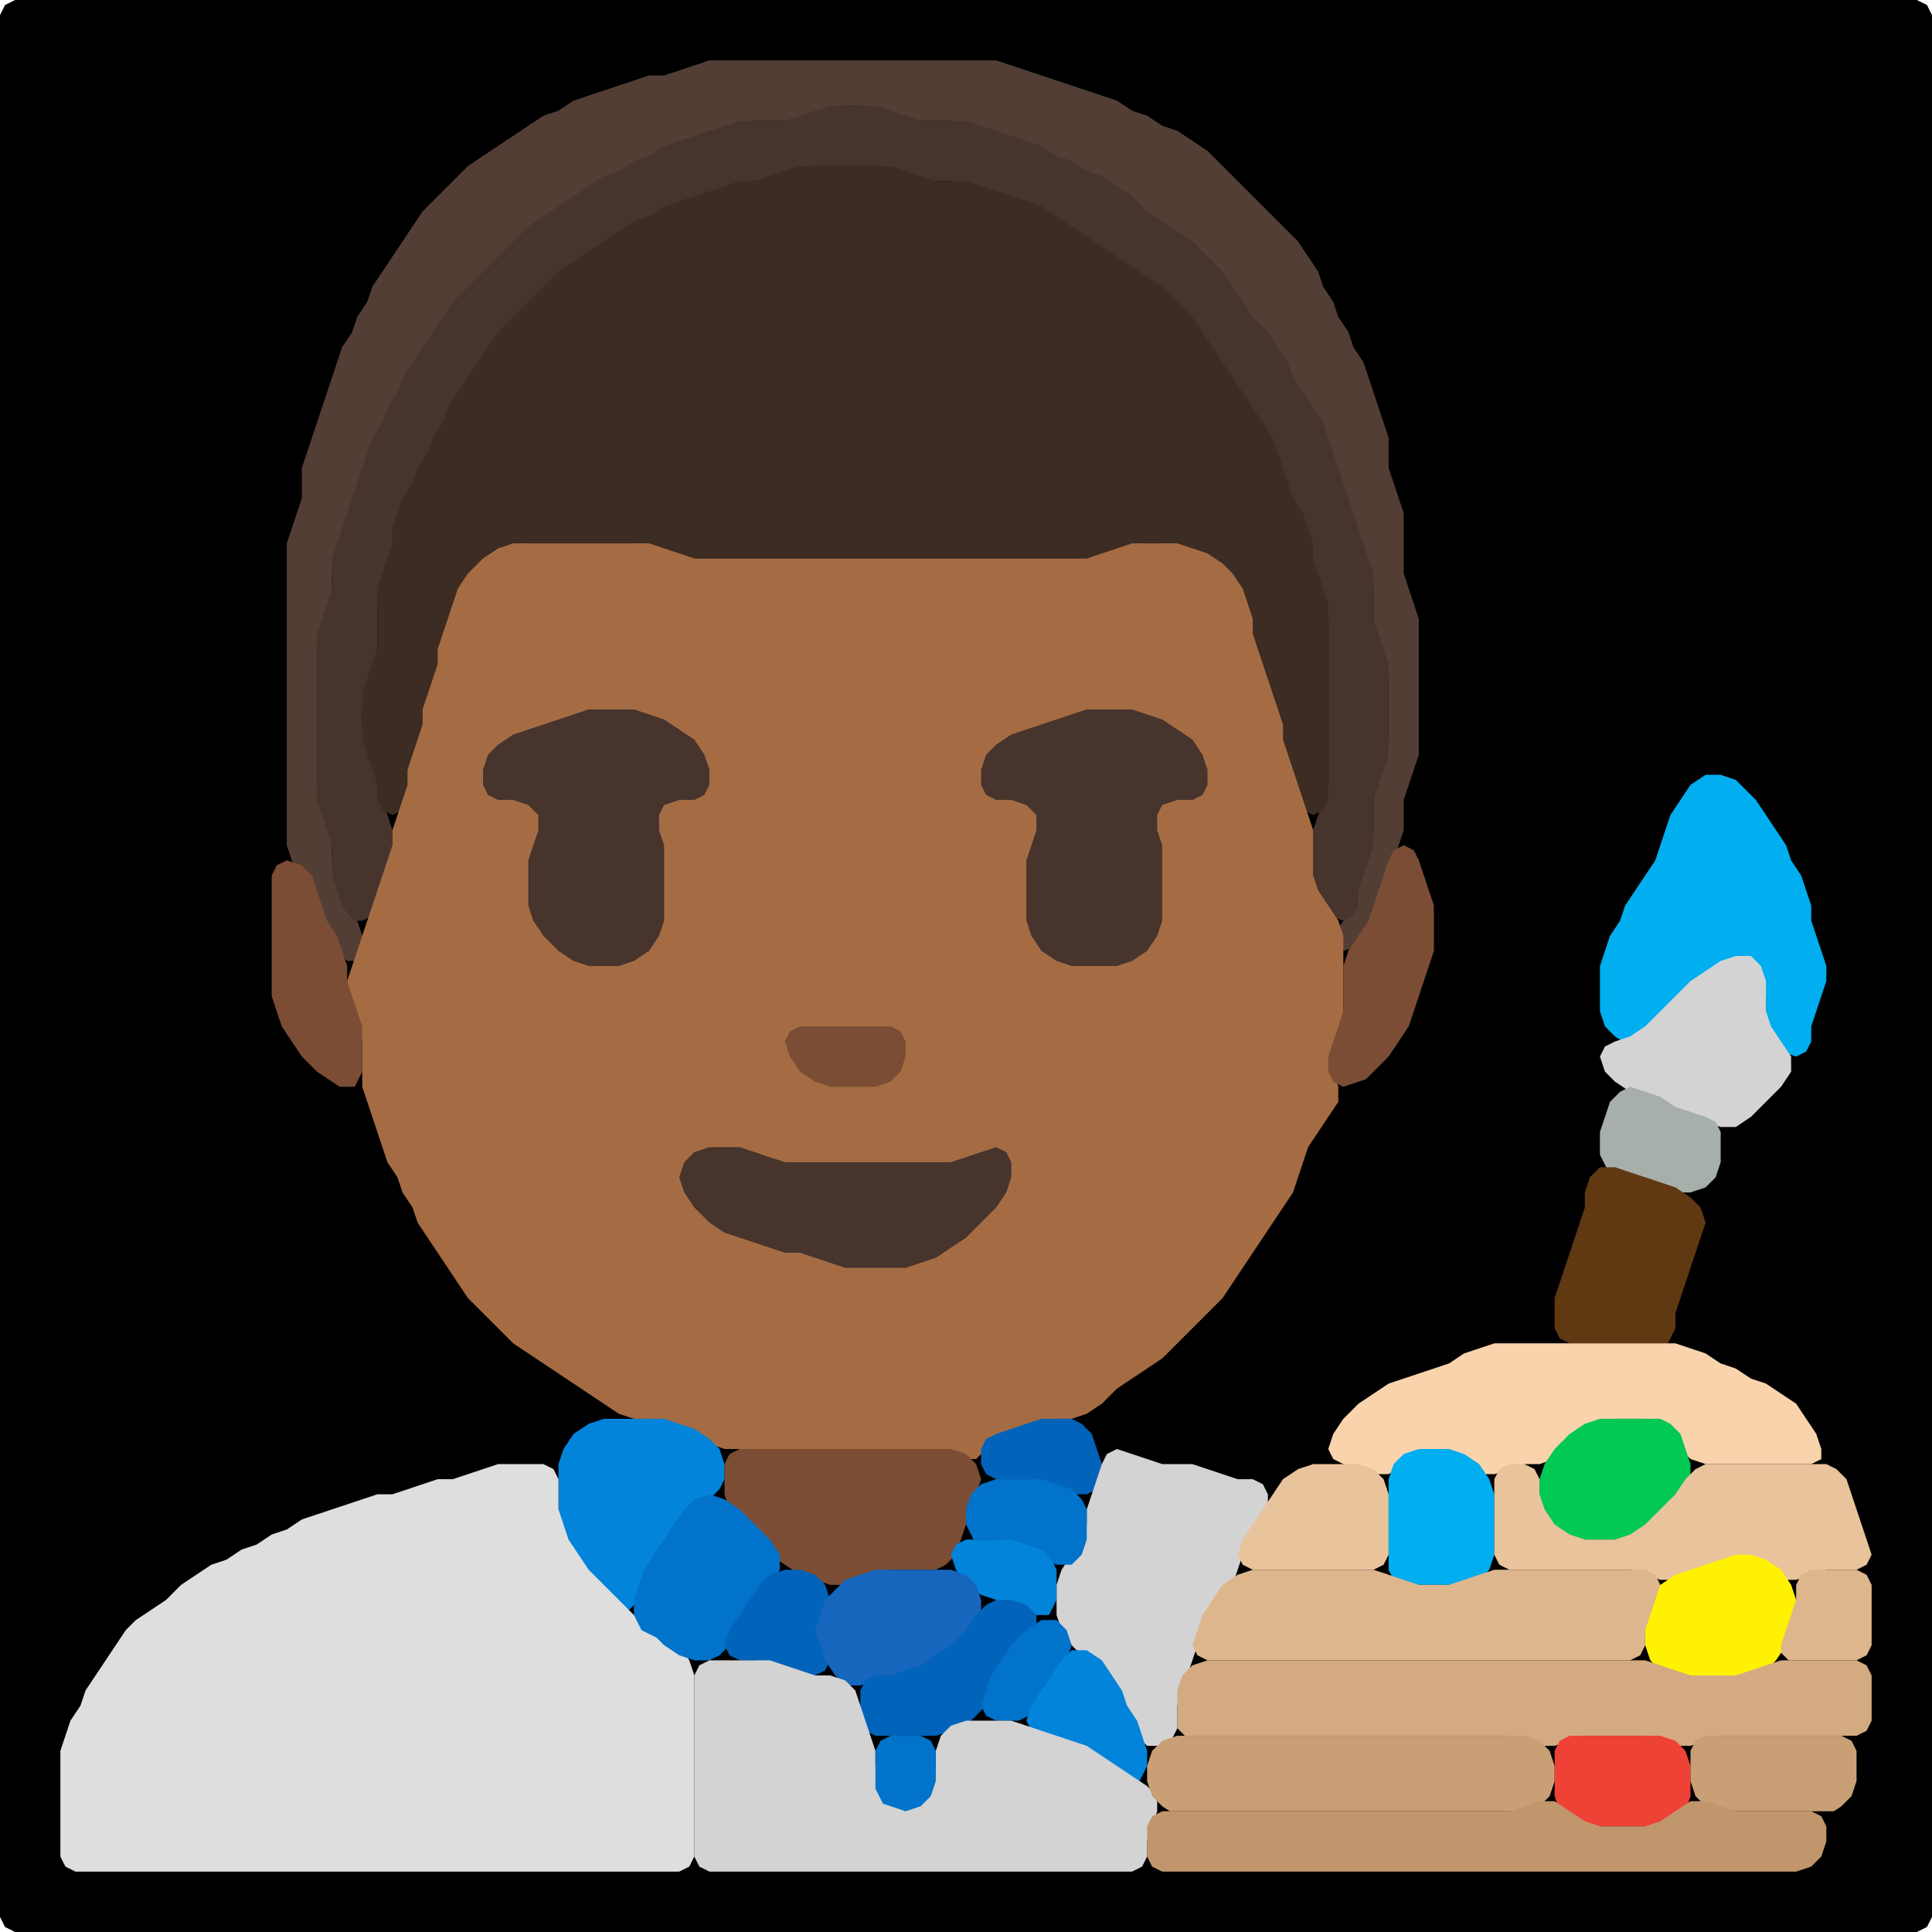 <?xml version="1.0" encoding="UTF-8" standalone="no"?>
<!DOCTYPE svg PUBLIC "-//W3C//DTD SVG 1.1//EN"
"http://www.w3.org/Graphics/SVG/1.1/DTD/svg11.dtd">
<svg width="128" height="128" xmlns="http://www.w3.org/2000/svg" version="1.1">
<path d="M 88.5 128.0 L 89.0 128.0 L 90.0 128.0 L 91.0 128.0 L 92.0 128.0 L 93.0 128.0 L 94.0 128.0 L 95.0 128.0 L 96.0 128.0 L 97.0 128.0 L 98.0 128.0 L 99.0 128.0 L 100.0 128.0 L 101.0 128.0 L 102.0 128.0 L 103.0 128.0 L 104.0 128.0 L 105.0 128.0 L 106.0 128.0 L 107.0 128.0 L 108.0 128.0 L 109.0 128.0 L 110.0 128.0 L 111.0 128.0 L 112.0 128.0 L 113.0 128.0 L 114.0 128.0 L 115.0 128.0 L 116.0 128.0 L 117.0 128.0 L 118.0 128.0 L 119.0 128.0 L 120.0 128.0 L 121.0 128.0 L 122.0 128.0 L 123.0 128.0 L 124.0 128.0 L 125.0 128.0 L 126.0 128.0 L 127.0 128.0 L 127.667 127.667 L 128.0 127.0 L 128.0 126.0 L 128.0 125.0 L 128.0 124.0 L 128.0 123.0 L 128.0 122.0 L 128.0 121.0 L 128.0 120.0 L 128.0 119.0 L 128.0 118.0 L 128.0 117.0 L 128.0 116.0 L 128.0 115.0 L 128.0 114.0 L 128.0 113.0 L 128.0 112.0 L 128.0 111.0 L 128.0 110.0 L 128.0 109.0 L 128.0 108.0 L 128.0 107.0 L 128.0 106.0 L 128.0 105.0 L 128.0 104.0 L 128.0 103.0 L 128.0 102.0 L 128.0 101.0 L 128.0 100.0 L 128.0 99.0 L 128.0 98.0 L 128.0 97.0 L 128.0 96.0 L 128.0 95.0 L 128.0 94.0 L 128.0 93.0 L 128.0 92.0 L 128.0 91.0 L 128.0 90.0 L 128.0 89.0 L 128.0 88.0 L 128.0 87.0 L 128.0 86.0 L 128.0 85.0 L 128.0 84.0 L 128.0 83.0 L 128.0 82.0 L 128.0 81.0 L 128.0 80.0 L 128.0 79.0 L 128.0 78.0 L 128.0 77.0 L 128.0 76.0 L 128.0 75.0 L 128.0 74.0 L 128.0 73.0 L 128.0 72.0 L 128.0 71.0 L 128.0 70.0 L 128.0 69.0 L 128.0 68.0 L 128.0 67.0 L 128.0 66.0 L 128.0 65.0 L 128.0 64.0 L 128.0 63.0 L 128.0 62.0 L 128.0 61.0 L 128.0 60.0 L 128.0 59.0 L 128.0 58.0 L 128.0 57.0 L 128.0 56.0 L 128.0 55.0 L 128.0 54.0 L 128.0 53.0 L 128.0 52.0 L 128.0 51.0 L 128.0 50.0 L 128.0 49.0 L 128.0 48.0 L 128.0 47.0 L 128.0 46.0 L 128.0 45.0 L 128.0 44.0 L 128.0 43.0 L 128.0 42.0 L 128.0 41.0 L 128.0 40.0 L 128.0 39.0 L 128.0 38.0 L 128.0 37.0 L 128.0 36.0 L 128.0 35.0 L 128.0 34.0 L 128.0 33.0 L 128.0 32.0 L 128.0 31.0 L 128.0 30.0 L 128.0 29.0 L 128.0 28.0 L 128.0 27.0 L 128.0 26.0 L 128.0 25.0 L 128.0 24.0 L 128.0 23.0 L 128.0 22.0 L 128.0 21.0 L 128.0 20.0 L 128.0 19.0 L 128.0 18.0 L 128.0 17.0 L 128.0 16.0 L 128.0 15.0 L 128.0 14.0 L 128.0 13.0 L 128.0 12.0 L 128.0 11.0 L 128.0 10.0 L 128.0 9.0 L 128.0 8.0 L 128.0 7.0 L 128.0 6.0 L 128.0 5.0 L 128.0 4.0 L 128.0 3.0 L 128.0 2.0 L 128.0 1.0 L 127.667 0.333 L 127.0 0.0 L 126.0 0.0 L 125.0 0.0 L 124.0 0.0 L 123.0 0.0 L 122.0 0.0 L 121.0 0.0 L 120.0 0.0 L 119.0 0.0 L 118.0 0.0 L 117.0 0.0 L 116.0 0.0 L 115.0 0.0 L 114.0 0.0 L 113.0 0.0 L 112.0 0.0 L 111.0 0.0 L 110.0 0.0 L 109.0 0.0 L 108.0 0.0 L 107.0 0.0 L 106.0 0.0 L 105.0 0.0 L 104.0 0.0 L 103.0 0.0 L 102.0 0.0 L 101.0 0.0 L 100.0 0.0 L 99.0 0.0 L 98.0 0.0 L 97.0 0.0 L 96.0 0.0 L 95.0 0.0 L 94.0 0.0 L 93.0 0.0 L 92.0 0.0 L 91.0 0.0 L 90.0 0.0 L 89.0 0.0 L 88.0 0.0 L 87.0 0.0 L 86.0 0.0 L 85.0 0.0 L 84.0 0.0 L 83.0 0.0 L 82.0 0.0 L 81.0 0.0 L 80.0 0.0 L 79.0 0.0 L 78.0 0.0 L 77.0 0.0 L 76.0 0.0 L 75.0 0.0 L 74.0 0.0 L 73.0 0.0 L 72.0 0.0 L 71.0 0.0 L 70.0 0.0 L 69.0 0.0 L 68.0 0.0 L 67.0 0.0 L 66.0 0.0 L 65.0 0.0 L 64.0 0.0 L 63.0 0.0 L 62.0 0.0 L 61.0 0.0 L 60.0 0.0 L 59.0 0.0 L 58.0 0.0 L 57.0 0.0 L 56.0 0.0 L 55.0 0.0 L 54.0 0.0 L 53.0 0.0 L 52.0 0.0 L 51.0 0.0 L 50.0 0.0 L 49.0 0.0 L 48.0 0.0 L 47.0 0.0 L 46.0 0.0 L 45.0 0.0 L 44.0 0.0 L 43.0 0.0 L 42.0 0.0 L 41.0 0.0 L 40.0 0.0 L 39.0 0.0 L 38.0 0.0 L 37.0 0.0 L 36.0 0.0 L 35.0 0.0 L 34.0 0.0 L 33.0 0.0 L 32.0 0.0 L 31.0 0.0 L 30.0 0.0 L 29.0 0.0 L 28.0 0.0 L 27.0 0.0 L 26.0 0.0 L 25.0 0.0 L 24.0 0.0 L 23.0 0.0 L 22.0 0.0 L 21.0 0.0 L 20.0 0.0 L 19.0 0.0 L 18.0 0.0 L 17.0 0.0 L 16.0 0.0 L 15.0 0.0 L 14.0 0.0 L 13.0 0.0 L 12.0 0.0 L 11.0 0.0 L 10.0 0.0 L 9.0 0.0 L 8.0 0.0 L 7.0 0.0 L 6.0 0.0 L 5.0 0.0 L 4.0 0.0 L 3.0 0.0 L 2.0 0.0 L 1.0 0.0 L 0.333 0.333 L 0.0 1.0 L 0.0 2.0 L 0.0 3.0 L 0.0 4.0 L 0.0 5.0 L 0.0 6.0 L 0.0 7.0 L 0.0 8.0 L 0.0 9.0 L 0.0 10.0 L 0.0 11.0 L 0.0 12.0 L 0.0 13.0 L 0.0 14.0 L 0.0 15.0 L 0.0 16.0 L 0.0 17.0 L 0.0 18.0 L 0.0 19.0 L 0.0 20.0 L 0.0 21.0 L 0.0 22.0 L 0.0 23.0 L 0.0 24.0 L 0.0 25.0 L 0.0 26.0 L 0.0 27.0 L 0.0 28.0 L 0.0 29.0 L 0.0 30.0 L 0.0 31.0 L 0.0 32.0 L 0.0 33.0 L 0.0 34.0 L 0.0 35.0 L 0.0 36.0 L 0.0 37.0 L 0.0 38.0 L 0.0 39.0 L 0.0 40.0 L 0.0 41.0 L 0.0 42.0 L 0.0 43.0 L 0.0 44.0 L 0.0 45.0 L 0.0 46.0 L 0.0 47.0 L 0.0 48.0 L 0.0 49.0 L 0.0 50.0 L 0.0 51.0 L 0.0 52.0 L 0.0 53.0 L 0.0 54.0 L 0.0 55.0 L 0.0 56.0 L 0.0 57.0 L 0.0 58.0 L 0.0 59.0 L 0.0 60.0 L 0.0 61.0 L 0.0 62.0 L 0.0 63.0 L 0.0 64.0 L 0.0 65.0 L 0.0 66.0 L 0.0 67.0 L 0.0 68.0 L 0.0 69.0 L 0.0 70.0 L 0.0 71.0 L 0.0 72.0 L 0.0 73.0 L 0.0 74.0 L 0.0 75.0 L 0.0 76.0 L 0.0 77.0 L 0.0 78.0 L 0.0 79.0 L 0.0 80.0 L 0.0 81.0 L 0.0 82.0 L 0.0 83.0 L 0.0 84.0 L 0.0 85.0 L 0.0 86.0 L 0.0 87.0 L 0.0 88.0 L 0.0 89.0 L 0.0 90.0 L 0.0 91.0 L 0.0 92.0 L 0.0 93.0 L 0.0 94.0 L 0.0 95.0 L 0.0 96.0 L 0.0 97.0 L 0.0 98.0 L 0.0 99.0 L 0.0 100.0 L 0.0 101.0 L 0.0 102.0 L 0.0 103.0 L 0.0 104.0 L 0.0 105.0 L 0.0 106.0 L 0.0 107.0 L 0.0 108.0 L 0.0 109.0 L 0.0 110.0 L 0.0 111.0 L 0.0 112.0 L 0.0 113.0 L 0.0 114.0 L 0.0 115.0 L 0.0 116.0 L 0.0 117.0 L 0.0 118.0 L 0.0 119.0 L 0.0 120.0 L 0.0 121.0 L 0.0 122.0 L 0.0 123.0 L 0.0 124.0 L 0.0 125.0 L 0.0 126.0 L 0.0 127.0 L 0.333 127.667 L 1.0 128.0 L 2.0 128.0 L 3.0 128.0 L 4.0 128.0 L 5.0 128.0 L 6.0 128.0 L 7.0 128.0 L 8.0 128.0 L 9.0 128.0 L 10.0 128.0 L 11.0 128.0 L 12.0 128.0 L 13.0 128.0 L 14.0 128.0 L 15.0 128.0 L 16.0 128.0 L 17.0 128.0 L 18.0 128.0 L 19.0 128.0 L 20.0 128.0 L 21.0 128.0 L 22.0 128.0 L 23.0 128.0 L 24.0 128.0 L 25.0 128.0 L 26.0 128.0 L 27.0 128.0 L 28.0 128.0 L 29.0 128.0 L 30.0 128.0 L 31.0 128.0 L 32.0 128.0 L 33.0 128.0 L 34.0 128.0 L 35.0 128.0 L 36.0 128.0 L 37.0 128.0 L 38.0 128.0 L 39.0 128.0 L 40.0 128.0 L 41.0 128.0 L 42.0 128.0 L 43.0 128.0 L 44.0 128.0 L 45.0 128.0 L 46.0 128.0 L 47.0 128.0 L 48.0 128.0 L 49.0 128.0 L 50.0 128.0 L 51.0 128.0 L 52.0 128.0 L 53.0 128.0 L 54.0 128.0 L 55.0 128.0 L 56.0 128.0 L 57.0 128.0 L 58.0 128.0 L 59.0 128.0 L 60.0 128.0 L 61.0 128.0 L 62.0 128.0 L 63.0 128.0 L 64.0 128.0 L 65.0 128.0 L 66.0 128.0 L 67.0 128.0 L 68.0 128.0 L 69.0 128.0 L 70.0 128.0 L 71.0 128.0 L 72.0 128.0 L 73.0 128.0 L 74.0 128.0 L 75.0 128.0 L 76.0 128.0 L 77.0 128.0 L 78.0 128.0 L 79.0 128.0 L 80.0 128.0 L 81.0 128.0 L 82.0 128.0 L 83.0 128.0 L 84.0 128.0 L 85.0 128.0 L 86.0 128.0 L 87.0 128.0 L 87.5 128.0 Z" stroke="none" fill="rgb(0,0,0)" />
<path d="M 88.5 63.0 L 89.0 63.0 L 90.0 62.667 L 90.667 62.0 L 91.0 61.0 L 91.333 60.0 L 91.667 59.0 L 92.0 58.0 L 92.333 57.0 L 92.667 56.0 L 93.0 55.0 L 93.0 54.0 L 93.0 53.0 L 93.333 52.0 L 93.667 51.0 L 94.0 50.0 L 94.0 49.0 L 94.0 48.0 L 94.0 47.0 L 94.0 46.0 L 94.0 45.0 L 94.0 44.0 L 94.0 43.0 L 94.0 42.0 L 94.0 41.0 L 93.667 40.0 L 93.333 39.0 L 93.0 38.0 L 93.0 37.0 L 93.0 36.0 L 93.0 35.0 L 93.0 34.0 L 92.667 33.0 L 92.333 32.0 L 92.0 31.0 L 92.0 30.0 L 92.0 29.0 L 91.667 28.0 L 91.333 27.0 L 91.0 26.0 L 90.667 25.0 L 90.333 24.0 L 89.667 23.0 L 89.333 22.0 L 88.667 21.0 L 88.333 20.0 L 87.667 19.0 L 87.333 18.0 L 86.667 17.0 L 86.0 16.0 L 85.0 15.0 L 84.0 14.0 L 83.0 13.0 L 82.0 12.0 L 81.0 11.0 L 80.0 10.0 L 79.0 9.333 L 78.0 8.667 L 77.0 8.333 L 76.0 7.667 L 75.0 7.333 L 74.0 6.667 L 73.0 6.333 L 72.0 6.0 L 71.0 5.667 L 70.0 5.333 L 69.0 5.0 L 68.0 4.667 L 67.0 4.333 L 66.0 4.0 L 65.0 4.0 L 64.0 4.0 L 63.0 4.0 L 62.0 4.0 L 61.0 4.0 L 60.0 4.0 L 59.0 4.0 L 58.0 4.0 L 57.0 4.0 L 56.0 4.0 L 55.0 4.0 L 54.0 4.0 L 53.0 4.0 L 52.0 4.0 L 51.0 4.0 L 50.0 4.0 L 49.0 4.0 L 48.0 4.0 L 47.0 4.0 L 46.0 4.333 L 45.0 4.667 L 44.0 5.0 L 43.0 5.0 L 42.0 5.333 L 41.0 5.667 L 40.0 6.0 L 39.0 6.333 L 38.0 6.667 L 37.0 7.333 L 36.0 7.667 L 35.0 8.333 L 34.0 9.0 L 33.0 9.667 L 32.0 10.333 L 31.0 11.0 L 30.0 12.0 L 29.0 13.0 L 28.0 14.0 L 27.333 15.0 L 26.667 16.0 L 26.0 17.0 L 25.333 18.0 L 24.667 19.0 L 24.333 20.0 L 23.667 21.0 L 23.333 22.0 L 22.667 23.0 L 22.333 24.0 L 22.0 25.0 L 21.667 26.0 L 21.333 27.0 L 21.0 28.0 L 20.667 29.0 L 20.333 30.0 L 20.0 31.0 L 20.0 32.0 L 20.0 33.0 L 19.667 34.0 L 19.333 35.0 L 19.0 36.0 L 19.0 37.0 L 19.0 38.0 L 19.0 39.0 L 19.0 40.0 L 19.0 41.0 L 19.0 42.0 L 19.0 43.0 L 19.0 44.0 L 19.0 45.0 L 19.0 46.0 L 19.0 47.0 L 19.0 48.0 L 19.0 49.0 L 19.0 50.0 L 19.0 51.0 L 19.0 52.0 L 19.0 53.0 L 19.0 54.0 L 19.0 55.0 L 19.0 56.0 L 19.333 57.0 L 20.0 58.0 L 20.667 59.0 L 21.0 60.0 L 21.333 61.0 L 21.667 62.0 L 22.333 63.0 L 23.0 63.667 L 23.667 63.667 L 24.0 63.0 L 24.0 62.0 L 23.667 61.0 L 23.333 60.0 L 22.667 59.0 L 22.333 58.0 L 22.0 57.0 L 22.0 56.0 L 22.0 55.0 L 21.667 54.0 L 21.333 53.0 L 21.0 52.0 L 21.0 51.0 L 21.0 50.0 L 21.0 49.0 L 21.0 48.0 L 21.0 47.0 L 21.0 46.0 L 21.0 45.0 L 21.0 44.0 L 21.0 43.0 L 21.333 42.0 L 21.667 41.0 L 22.0 40.0 L 22.0 39.0 L 22.0 38.0 L 22.333 37.0 L 22.667 36.0 L 23.0 35.0 L 23.333 34.0 L 23.667 33.0 L 24.0 32.0 L 24.333 31.0 L 24.667 30.0 L 25.333 29.0 L 25.667 28.0 L 26.333 27.0 L 26.667 26.0 L 27.333 25.0 L 28.0 24.0 L 28.667 23.0 L 29.333 22.0 L 30.0 21.0 L 31.0 20.0 L 32.0 19.0 L 33.0 18.0 L 34.0 17.0 L 35.0 16.0 L 36.0 15.0 L 37.0 14.333 L 38.0 13.667 L 39.0 13.0 L 40.0 12.333 L 41.0 11.667 L 42.0 11.333 L 43.0 10.667 L 44.0 10.333 L 45.0 9.667 L 46.0 9.333 L 47.0 9.0 L 48.0 8.667 L 49.0 8.333 L 50.0 8.0 L 51.0 8.0 L 52.0 8.0 L 53.0 8.0 L 54.0 7.667 L 55.0 7.333 L 56.0 7.0 L 57.0 7.0 L 58.0 7.333 L 59.0 7.667 L 60.0 8.0 L 61.0 8.0 L 62.0 8.0 L 63.0 8.0 L 64.0 8.333 L 65.0 8.667 L 66.0 9.0 L 67.0 9.333 L 68.0 9.667 L 69.0 10.333 L 70.0 10.667 L 71.0 11.333 L 72.0 11.667 L 73.0 12.333 L 74.0 13.0 L 75.0 14.0 L 76.0 14.667 L 77.0 15.333 L 78.0 16.0 L 79.0 17.0 L 80.0 18.0 L 81.0 19.0 L 81.667 20.0 L 82.333 21.0 L 83.0 22.0 L 84.0 23.0 L 84.667 24.0 L 85.333 25.0 L 85.667 26.0 L 86.333 27.0 L 87.0 28.0 L 87.667 29.0 L 88.0 30.0 L 88.333 31.0 L 88.667 32.0 L 89.0 33.0 L 89.333 34.0 L 89.667 35.0 L 90.0 36.0 L 90.333 37.0 L 90.667 38.0 L 91.0 39.0 L 91.0 40.0 L 91.0 41.0 L 91.0 42.0 L 91.333 43.0 L 91.667 44.0 L 92.0 45.0 L 92.0 46.0 L 92.0 47.0 L 92.0 48.0 L 92.0 49.0 L 91.667 50.0 L 91.333 51.0 L 91.0 52.0 L 91.0 53.0 L 91.0 54.0 L 91.0 55.0 L 90.667 56.0 L 90.333 57.0 L 90.0 58.0 L 90.0 59.0 L 89.667 60.0 L 89.0 61.0 L 88.333 62.0 L 88.0 62.5 Z" stroke="none" fill="rgb(83,62,53)" />
<path d="M 23.5 61.0 L 24.0 61.0 L 24.667 60.667 L 25.0 60.0 L 25.333 59.0 L 25.667 58.0 L 26.0 57.0 L 26.0 56.0 L 26.0 55.0 L 25.667 54.0 L 25.333 53.0 L 25.0 52.0 L 25.0 51.0 L 24.667 50.0 L 24.333 49.0 L 24.0 48.0 L 24.0 47.0 L 24.333 46.0 L 24.667 45.0 L 25.0 44.0 L 25.0 43.0 L 25.0 42.0 L 25.0 41.0 L 25.0 40.0 L 25.333 39.0 L 25.667 38.0 L 26.0 37.0 L 26.0 36.0 L 26.333 35.0 L 26.667 34.0 L 27.333 33.0 L 27.667 32.0 L 28.333 31.0 L 28.667 30.0 L 29.333 29.0 L 29.667 28.0 L 30.333 27.0 L 31.0 26.0 L 31.667 25.0 L 32.333 24.0 L 33.0 23.0 L 34.0 22.0 L 35.0 21.0 L 36.0 20.0 L 37.0 19.0 L 38.0 18.0 L 39.0 17.333 L 40.0 16.667 L 41.0 16.0 L 42.0 15.333 L 43.0 14.667 L 44.0 14.333 L 45.0 13.667 L 46.0 13.333 L 47.0 13.0 L 48.0 12.667 L 49.0 12.333 L 50.0 12.0 L 51.0 12.0 L 52.0 11.667 L 53.0 11.333 L 54.0 11.0 L 55.0 11.0 L 56.0 11.0 L 57.0 11.0 L 58.0 11.0 L 59.0 11.333 L 60.0 11.667 L 61.0 12.0 L 62.0 12.0 L 63.0 12.0 L 64.0 12.333 L 65.0 12.667 L 66.0 13.0 L 67.0 13.333 L 68.0 13.667 L 69.0 14.333 L 70.0 15.0 L 71.0 15.667 L 72.0 16.333 L 73.0 17.0 L 74.0 17.667 L 75.0 18.333 L 76.0 19.0 L 77.0 20.0 L 78.0 21.0 L 79.0 22.0 L 79.667 23.0 L 80.333 24.0 L 81.0 25.0 L 81.667 26.0 L 82.333 27.0 L 83.0 28.0 L 83.667 29.0 L 84.333 30.0 L 84.667 31.0 L 85.0 32.0 L 85.333 33.0 L 85.667 34.0 L 86.333 35.0 L 86.667 36.0 L 87.0 37.0 L 87.0 38.0 L 87.333 39.0 L 87.667 40.0 L 88.0 41.0 L 88.0 42.0 L 88.0 43.0 L 88.0 44.0 L 88.0 45.0 L 88.0 46.0 L 88.0 47.0 L 88.0 48.0 L 88.0 49.0 L 88.0 50.0 L 88.0 51.0 L 88.0 52.0 L 87.667 53.0 L 87.333 54.0 L 87.0 55.0 L 87.0 56.0 L 87.0 57.0 L 87.0 58.0 L 87.0 59.0 L 87.333 60.0 L 88.0 60.667 L 89.0 61.0 L 89.667 60.667 L 90.0 60.0 L 90.0 59.0 L 90.333 58.0 L 90.667 57.0 L 91.0 56.0 L 91.0 55.0 L 91.0 54.0 L 91.0 53.0 L 91.333 52.0 L 91.667 51.0 L 92.0 50.0 L 92.0 49.0 L 92.0 48.0 L 92.0 47.0 L 92.0 46.0 L 92.0 45.0 L 92.0 44.0 L 91.667 43.0 L 91.333 42.0 L 91.0 41.0 L 91.0 40.0 L 91.0 39.0 L 91.0 38.0 L 90.667 37.0 L 90.333 36.0 L 90.0 35.0 L 89.667 34.0 L 89.333 33.0 L 89.0 32.0 L 88.667 31.0 L 88.333 30.0 L 88.0 29.0 L 87.667 28.0 L 87.0 27.0 L 86.333 26.0 L 85.667 25.0 L 85.333 24.0 L 84.667 23.0 L 84.0 22.0 L 83.0 21.0 L 82.333 20.0 L 81.667 19.0 L 81.0 18.0 L 80.0 17.0 L 79.0 16.0 L 78.0 15.333 L 77.0 14.667 L 76.0 14.0 L 75.0 13.0 L 74.0 12.333 L 73.0 11.667 L 72.0 11.333 L 71.0 10.667 L 70.0 10.333 L 69.0 9.667 L 68.0 9.333 L 67.0 9.0 L 66.0 8.667 L 65.0 8.333 L 64.0 8.0 L 63.0 8.0 L 62.0 8.0 L 61.0 8.0 L 60.0 7.667 L 59.0 7.333 L 58.0 7.0 L 57.0 7.0 L 56.0 7.0 L 55.0 7.0 L 54.0 7.333 L 53.0 7.667 L 52.0 8.0 L 51.0 8.0 L 50.0 8.0 L 49.0 8.0 L 48.0 8.333 L 47.0 8.667 L 46.0 9.0 L 45.0 9.333 L 44.0 9.667 L 43.0 10.333 L 42.0 10.667 L 41.0 11.333 L 40.0 11.667 L 39.0 12.333 L 38.0 13.0 L 37.0 13.667 L 36.0 14.333 L 35.0 15.0 L 34.0 16.0 L 33.0 17.0 L 32.0 18.0 L 31.0 19.0 L 30.0 20.0 L 29.333 21.0 L 28.667 22.0 L 28.0 23.0 L 27.333 24.0 L 26.667 25.0 L 26.333 26.0 L 25.667 27.0 L 25.333 28.0 L 24.667 29.0 L 24.333 30.0 L 24.0 31.0 L 23.667 32.0 L 23.333 33.0 L 23.0 34.0 L 22.667 35.0 L 22.333 36.0 L 22.0 37.0 L 22.0 38.0 L 22.0 39.0 L 21.667 40.0 L 21.333 41.0 L 21.0 42.0 L 21.0 43.0 L 21.0 44.0 L 21.0 45.0 L 21.0 46.0 L 21.0 47.0 L 21.0 48.0 L 21.0 49.0 L 21.0 50.0 L 21.0 51.0 L 21.0 52.0 L 21.0 53.0 L 21.333 54.0 L 21.667 55.0 L 22.0 56.0 L 22.0 57.0 L 22.0 58.0 L 22.333 59.0 L 22.667 60.0 L 23.0 60.5 Z" stroke="none" fill="rgb(70,52,45)" />
<path d="M 58.5 37.0 L 59.0 37.0 L 60.0 37.0 L 61.0 37.0 L 62.0 37.0 L 63.0 37.0 L 64.0 37.0 L 65.0 37.0 L 66.0 37.0 L 67.0 37.0 L 68.0 37.0 L 69.0 37.0 L 70.0 37.0 L 71.0 37.0 L 72.0 37.0 L 73.0 37.0 L 74.0 36.667 L 75.0 36.333 L 76.0 36.0 L 77.0 36.0 L 78.0 36.333 L 79.0 36.667 L 80.0 37.333 L 81.0 38.0 L 81.667 39.0 L 82.333 40.0 L 82.667 41.0 L 83.0 42.0 L 83.0 43.0 L 83.333 44.0 L 83.667 45.0 L 84.0 46.0 L 84.333 47.0 L 84.667 48.0 L 85.0 49.0 L 85.0 50.0 L 85.333 51.0 L 85.667 52.0 L 86.0 53.0 L 86.333 53.667 L 87.0 54.0 L 87.667 53.667 L 88.0 53.0 L 88.0 52.0 L 88.0 51.0 L 88.0 50.0 L 88.0 49.0 L 88.0 48.0 L 88.0 47.0 L 88.0 46.0 L 88.0 45.0 L 88.0 44.0 L 88.0 43.0 L 88.0 42.0 L 88.0 41.0 L 88.0 40.0 L 87.667 39.0 L 87.333 38.0 L 87.0 37.0 L 87.0 36.0 L 86.667 35.0 L 86.333 34.0 L 85.667 33.0 L 85.333 32.0 L 85.0 31.0 L 84.667 30.0 L 84.333 29.0 L 83.667 28.0 L 83.0 27.0 L 82.333 26.0 L 81.667 25.0 L 81.0 24.0 L 80.333 23.0 L 79.667 22.0 L 79.0 21.0 L 78.0 20.0 L 77.0 19.0 L 76.0 18.333 L 75.0 17.667 L 74.0 17.0 L 73.0 16.333 L 72.0 15.667 L 71.0 15.0 L 70.0 14.333 L 69.0 13.667 L 68.0 13.333 L 67.0 13.0 L 66.0 12.667 L 65.0 12.333 L 64.0 12.0 L 63.0 12.0 L 62.0 12.0 L 61.0 11.667 L 60.0 11.333 L 59.0 11.0 L 58.0 11.0 L 57.0 11.0 L 56.0 11.0 L 55.0 11.0 L 54.0 11.0 L 53.0 11.0 L 52.0 11.333 L 51.0 11.667 L 50.0 12.0 L 49.0 12.0 L 48.0 12.333 L 47.0 12.667 L 46.0 13.0 L 45.0 13.333 L 44.0 13.667 L 43.0 14.333 L 42.0 14.667 L 41.0 15.333 L 40.0 16.0 L 39.0 16.667 L 38.0 17.333 L 37.0 18.0 L 36.0 19.0 L 35.0 20.0 L 34.0 21.0 L 33.0 22.0 L 32.333 23.0 L 31.667 24.0 L 31.0 25.0 L 30.333 26.0 L 29.667 27.0 L 29.333 28.0 L 28.667 29.0 L 28.333 30.0 L 27.667 31.0 L 27.333 32.0 L 26.667 33.0 L 26.333 34.0 L 26.0 35.0 L 26.0 36.0 L 25.667 37.0 L 25.333 38.0 L 25.0 39.0 L 25.0 40.0 L 25.0 41.0 L 25.0 42.0 L 25.0 43.0 L 24.667 44.0 L 24.333 45.0 L 24.0 46.0 L 24.0 47.0 L 24.0 48.0 L 24.0 49.0 L 24.333 50.0 L 24.667 51.0 L 25.0 52.0 L 25.0 53.0 L 25.333 53.667 L 26.0 54.0 L 26.667 53.667 L 27.0 53.0 L 27.0 52.0 L 27.333 51.0 L 27.667 50.0 L 28.0 49.0 L 28.0 48.0 L 28.333 47.0 L 28.667 46.0 L 29.0 45.0 L 29.0 44.0 L 29.333 43.0 L 29.667 42.0 L 30.0 41.0 L 30.333 40.0 L 31.0 39.0 L 32.0 38.0 L 33.0 37.0 L 34.0 36.333 L 35.0 36.0 L 36.0 36.0 L 37.0 36.0 L 38.0 36.0 L 39.0 36.0 L 40.0 36.0 L 41.0 36.0 L 42.0 36.0 L 43.0 36.333 L 44.0 36.667 L 45.0 37.0 L 46.0 37.0 L 47.0 37.0 L 48.0 37.0 L 49.0 37.0 L 50.0 37.0 L 51.0 37.0 L 52.0 37.0 L 53.0 37.0 L 54.0 37.0 L 55.0 37.0 L 56.0 37.0 L 57.0 37.0 L 57.5 37.0 Z" stroke="none" fill="rgb(60,44,35)" />
<path d="M 59.5 96.0 L 60.0 96.0 L 61.0 96.0 L 62.0 96.0 L 63.0 96.333 L 64.0 96.667 L 64.667 96.667 L 65.333 96.0 L 66.0 95.333 L 67.0 95.0 L 68.0 94.667 L 69.0 94.333 L 70.0 94.0 L 71.0 94.0 L 72.0 93.667 L 73.0 93.0 L 74.0 92.0 L 75.0 91.333 L 76.0 90.667 L 77.0 90.0 L 78.0 89.0 L 79.0 88.0 L 80.0 87.0 L 81.0 86.0 L 81.667 85.0 L 82.333 84.0 L 83.0 83.0 L 83.667 82.0 L 84.333 81.0 L 85.0 80.0 L 85.667 79.0 L 86.0 78.0 L 86.333 77.0 L 86.667 76.0 L 87.333 75.0 L 88.0 74.0 L 88.667 73.0 L 88.667 72.0 L 88.333 71.0 L 88.333 70.0 L 88.667 69.0 L 89.0 68.0 L 89.0 67.0 L 89.0 66.0 L 89.0 65.0 L 89.0 64.0 L 89.0 63.0 L 89.0 62.0 L 88.667 61.0 L 88.0 60.0 L 87.333 59.0 L 87.0 58.0 L 87.0 57.0 L 87.0 56.0 L 87.0 55.0 L 86.667 54.0 L 86.333 53.0 L 86.0 52.0 L 85.667 51.0 L 85.333 50.0 L 85.0 49.0 L 85.0 48.0 L 84.667 47.0 L 84.333 46.0 L 84.0 45.0 L 83.667 44.0 L 83.333 43.0 L 83.0 42.0 L 83.0 41.0 L 82.667 40.0 L 82.333 39.0 L 81.667 38.0 L 81.0 37.333 L 80.0 36.667 L 79.0 36.333 L 78.0 36.0 L 77.0 36.0 L 76.0 36.0 L 75.0 36.0 L 74.0 36.333 L 73.0 36.667 L 72.0 37.0 L 71.0 37.0 L 70.0 37.0 L 69.0 37.0 L 68.0 37.0 L 67.0 37.0 L 66.0 37.0 L 65.0 37.0 L 64.0 37.0 L 63.0 37.0 L 62.0 37.0 L 61.0 37.0 L 60.0 37.0 L 59.0 37.0 L 58.0 37.0 L 57.0 37.0 L 56.0 37.0 L 55.0 37.0 L 54.0 37.0 L 53.0 37.0 L 52.0 37.0 L 51.0 37.0 L 50.0 37.0 L 49.0 37.0 L 48.0 37.0 L 47.0 37.0 L 46.0 37.0 L 45.0 36.667 L 44.0 36.333 L 43.0 36.0 L 42.0 36.0 L 41.0 36.0 L 40.0 36.0 L 39.0 36.0 L 38.0 36.0 L 37.0 36.0 L 36.0 36.0 L 35.0 36.0 L 34.0 36.0 L 33.0 36.333 L 32.0 37.0 L 31.0 38.0 L 30.333 39.0 L 30.0 40.0 L 29.667 41.0 L 29.333 42.0 L 29.0 43.0 L 29.0 44.0 L 28.667 45.0 L 28.333 46.0 L 28.0 47.0 L 28.0 48.0 L 27.667 49.0 L 27.333 50.0 L 27.0 51.0 L 27.0 52.0 L 26.667 53.0 L 26.333 54.0 L 26.0 55.0 L 26.0 56.0 L 25.667 57.0 L 25.333 58.0 L 25.0 59.0 L 24.667 60.0 L 24.333 61.0 L 24.0 62.0 L 23.667 63.0 L 23.333 64.0 L 23.0 65.0 L 23.0 66.0 L 23.333 67.0 L 23.667 68.0 L 24.0 69.0 L 24.0 70.0 L 24.0 71.0 L 24.0 72.0 L 24.333 73.0 L 24.667 74.0 L 25.0 75.0 L 25.333 76.0 L 25.667 77.0 L 26.333 78.0 L 26.667 79.0 L 27.333 80.0 L 27.667 81.0 L 28.333 82.0 L 29.0 83.0 L 29.667 84.0 L 30.333 85.0 L 31.0 86.0 L 32.0 87.0 L 33.0 88.0 L 34.0 89.0 L 35.0 89.667 L 36.0 90.333 L 37.0 91.0 L 38.0 91.667 L 39.0 92.333 L 40.0 93.0 L 41.0 93.667 L 42.0 94.0 L 43.0 94.0 L 44.0 94.333 L 45.0 94.667 L 46.0 95.333 L 47.0 95.667 L 48.0 96.0 L 49.0 96.0 L 50.0 96.0 L 51.0 96.0 L 52.0 96.0 L 53.0 96.0 L 54.0 96.0 L 55.0 96.0 L 56.0 96.0 L 57.0 96.0 L 58.0 96.0 L 58.5 96.0 Z" stroke="none" fill="rgb(165,108,67)" />
<path d="M 40.5 64.0 L 41.0 64.0 L 42.0 63.667 L 43.0 63.0 L 43.667 62.0 L 44.0 61.0 L 44.0 60.0 L 44.0 59.0 L 44.0 58.0 L 44.0 57.0 L 44.0 56.0 L 43.667 55.0 L 43.667 54.0 L 44.0 53.333 L 45.0 53.0 L 46.0 53.0 L 46.667 52.667 L 47.0 52.0 L 47.0 51.0 L 46.667 50.0 L 46.0 49.0 L 45.0 48.333 L 44.0 47.667 L 43.0 47.333 L 42.0 47.0 L 41.0 47.0 L 40.0 47.0 L 39.0 47.0 L 38.0 47.333 L 37.0 47.667 L 36.0 48.0 L 35.0 48.333 L 34.0 48.667 L 33.0 49.333 L 32.333 50.0 L 32.0 51.0 L 32.0 52.0 L 32.333 52.667 L 33.0 53.0 L 34.0 53.0 L 35.0 53.333 L 35.667 54.0 L 35.667 55.0 L 35.333 56.0 L 35.0 57.0 L 35.0 58.0 L 35.0 59.0 L 35.0 60.0 L 35.333 61.0 L 36.0 62.0 L 37.0 63.0 L 38.0 63.667 L 39.0 64.0 L 39.5 64.0 Z" stroke="none" fill="rgb(70,52,45)" />
<path d="M 72.5 64.0 L 73.0 64.0 L 74.0 64.0 L 75.0 63.667 L 76.0 63.0 L 76.667 62.0 L 77.0 61.0 L 77.0 60.0 L 77.0 59.0 L 77.0 58.0 L 77.0 57.0 L 77.0 56.0 L 76.667 55.0 L 76.667 54.0 L 77.0 53.333 L 78.0 53.0 L 79.0 53.0 L 79.667 52.667 L 80.0 52.0 L 80.0 51.0 L 79.667 50.0 L 79.0 49.0 L 78.0 48.333 L 77.0 47.667 L 76.0 47.333 L 75.0 47.0 L 74.0 47.0 L 73.0 47.0 L 72.0 47.0 L 71.0 47.333 L 70.0 47.667 L 69.0 48.0 L 68.0 48.333 L 67.0 48.667 L 66.0 49.333 L 65.333 50.0 L 65.0 51.0 L 65.0 52.0 L 65.333 52.667 L 66.0 53.0 L 67.0 53.0 L 68.0 53.333 L 68.667 54.0 L 68.667 55.0 L 68.333 56.0 L 68.0 57.0 L 68.0 58.0 L 68.0 59.0 L 68.0 60.0 L 68.0 61.0 L 68.333 62.0 L 69.0 63.0 L 70.0 63.667 L 71.0 64.0 L 71.5 64.0 Z" stroke="none" fill="rgb(70,52,45)" />
<path d="M 108.5 69.0 L 109.0 68.667 L 110.0 68.0 L 111.0 67.0 L 112.0 66.0 L 113.0 65.0 L 114.0 64.333 L 115.0 64.0 L 116.0 64.333 L 116.667 65.0 L 117.0 66.0 L 117.0 67.0 L 117.0 68.0 L 117.333 69.0 L 118.0 69.667 L 119.0 70.0 L 119.667 69.667 L 120.0 69.0 L 120.0 68.0 L 120.333 67.0 L 120.667 66.0 L 121.0 65.0 L 121.0 64.0 L 120.667 63.0 L 120.333 62.0 L 120.0 61.0 L 120.0 60.0 L 119.667 59.0 L 119.333 58.0 L 118.667 57.0 L 118.333 56.0 L 117.667 55.0 L 117.0 54.0 L 116.333 53.0 L 115.667 52.333 L 115.0 51.667 L 114.0 51.333 L 113.0 51.333 L 112.0 52.0 L 111.333 53.0 L 110.667 54.0 L 110.333 55.0 L 110.0 56.0 L 109.667 57.0 L 109.0 58.0 L 108.333 59.0 L 107.667 60.0 L 107.333 61.0 L 106.667 62.0 L 106.333 63.0 L 106.0 64.0 L 106.0 65.0 L 106.0 66.0 L 106.0 67.0 L 106.333 68.0 L 107.0 68.667 L 107.5 69.0 Z" stroke="none" fill="rgb(1,174,239)" />
<path d="M 91.5 70.5 L 92.0 70.0 L 92.667 69.0 L 93.333 68.0 L 93.667 67.0 L 94.0 66.0 L 94.333 65.0 L 94.667 64.0 L 95.0 63.0 L 95.0 62.0 L 95.0 61.0 L 95.0 60.0 L 94.667 59.0 L 94.333 58.0 L 94.0 57.0 L 93.667 56.333 L 93.0 56.0 L 92.333 56.333 L 92.0 57.0 L 91.667 58.0 L 91.333 59.0 L 91.0 60.0 L 90.667 61.0 L 90.0 62.0 L 89.333 63.0 L 89.0 64.0 L 89.0 65.0 L 89.0 66.0 L 89.0 67.0 L 88.667 68.0 L 88.333 69.0 L 88.0 70.0 L 88.0 71.0 L 88.333 71.667 L 89.0 72.0 L 90.0 71.667 L 90.5 71.5 Z" stroke="none" fill="rgb(122,77,52)" />
<path d="M 23.5 72.0 L 23.667 71.667 L 24.0 71.0 L 24.0 70.0 L 24.0 69.0 L 24.0 68.0 L 23.667 67.0 L 23.333 66.0 L 23.0 65.0 L 23.0 64.0 L 22.667 63.0 L 22.333 62.0 L 21.667 61.0 L 21.333 60.0 L 21.0 59.0 L 20.667 58.0 L 20.0 57.333 L 19.0 57.0 L 18.333 57.333 L 18.0 58.0 L 18.0 59.0 L 18.0 60.0 L 18.0 61.0 L 18.0 62.0 L 18.0 63.0 L 18.0 64.0 L 18.0 65.0 L 18.0 66.0 L 18.333 67.0 L 18.667 68.0 L 19.333 69.0 L 20.0 70.0 L 21.0 71.0 L 22.0 71.667 L 22.5 72.0 Z" stroke="none" fill="rgb(122,77,52)" />
<path d="M 110.5 73.5 L 111.0 73.667 L 112.0 74.0 L 113.0 74.333 L 114.0 74.667 L 115.0 74.667 L 116.0 74.0 L 117.0 73.0 L 118.0 72.0 L 118.667 71.0 L 118.667 70.0 L 118.0 69.0 L 117.333 68.0 L 117.0 67.0 L 117.0 66.0 L 117.0 65.0 L 116.667 64.0 L 116.0 63.333 L 115.0 63.333 L 114.0 63.667 L 113.0 64.333 L 112.0 65.0 L 111.0 66.0 L 110.0 67.0 L 109.0 68.0 L 108.0 68.667 L 107.0 69.0 L 106.333 69.333 L 106.0 70.0 L 106.333 71.0 L 107.0 71.667 L 108.0 72.333 L 109.0 72.667 L 109.5 73.0 Z" stroke="none" fill="rgb(211,211,212)" />
<path d="M 56.5 72.0 L 57.0 72.0 L 58.0 72.0 L 59.0 71.667 L 59.667 71.0 L 60.0 70.0 L 60.0 69.0 L 59.667 68.333 L 59.0 68.0 L 58.0 68.0 L 57.0 68.0 L 56.0 68.0 L 55.0 68.0 L 54.0 68.0 L 53.0 68.0 L 52.333 68.333 L 52.0 69.0 L 52.333 70.0 L 53.0 71.0 L 54.0 71.667 L 55.0 72.0 L 55.5 72.0 Z" stroke="none" fill="rgb(122,77,52)" />
<path d="M 106.5 77.5 L 107.0 77.667 L 108.0 78.0 L 109.0 78.333 L 110.0 78.667 L 111.0 79.0 L 112.0 79.0 L 113.0 78.667 L 113.667 78.0 L 114.0 77.0 L 114.0 76.0 L 114.0 75.0 L 113.667 74.333 L 113.0 74.0 L 112.0 73.667 L 111.0 73.333 L 110.0 72.667 L 109.0 72.333 L 108.0 72.0 L 107.333 72.333 L 106.667 73.0 L 106.333 74.0 L 106.0 75.0 L 106.0 76.0 L 106.0 76.5 Z" stroke="none" fill="rgb(167,175,170)" />
<path d="M 59.5 84.0 L 60.0 84.0 L 61.0 83.667 L 62.0 83.333 L 63.0 82.667 L 64.0 82.0 L 65.0 81.0 L 66.0 80.0 L 66.667 79.0 L 67.0 78.0 L 67.0 77.0 L 66.667 76.333 L 66.0 76.0 L 65.0 76.333 L 64.0 76.667 L 63.0 77.0 L 62.0 77.0 L 61.0 77.0 L 60.0 77.0 L 59.0 77.0 L 58.0 77.0 L 57.0 77.0 L 56.0 77.0 L 55.0 77.0 L 54.0 77.0 L 53.0 77.0 L 52.0 77.0 L 51.0 76.667 L 50.0 76.333 L 49.0 76.0 L 48.0 76.0 L 47.0 76.0 L 46.0 76.333 L 45.333 77.0 L 45.0 78.0 L 45.333 79.0 L 46.0 80.0 L 47.0 81.0 L 48.0 81.667 L 49.0 82.0 L 50.0 82.333 L 51.0 82.667 L 52.0 83.0 L 53.0 83.0 L 54.0 83.333 L 55.0 83.667 L 56.0 84.0 L 57.0 84.0 L 58.0 84.0 L 58.5 84.0 Z" stroke="none" fill="rgb(70,52,45)" />
<path d="M 110.5 89.0 L 110.667 88.667 L 111.0 88.0 L 111.0 87.0 L 111.333 86.0 L 111.667 85.0 L 112.0 84.0 L 112.333 83.0 L 112.667 82.0 L 113.0 81.0 L 112.667 80.0 L 112.0 79.333 L 111.0 78.667 L 110.0 78.333 L 109.0 78.0 L 108.0 77.667 L 107.0 77.333 L 106.0 77.333 L 105.333 78.0 L 105.0 79.0 L 105.0 80.0 L 104.667 81.0 L 104.333 82.0 L 104.0 83.0 L 103.667 84.0 L 103.333 85.0 L 103.0 86.0 L 103.0 87.0 L 103.0 88.0 L 103.333 88.667 L 104.0 89.0 L 105.0 89.0 L 106.0 89.0 L 107.0 89.0 L 108.0 89.0 L 109.0 89.0 L 109.5 89.0 Z" stroke="none" fill="rgb(96,57,19)" />
<path d="M 95.5 96.0 L 96.0 96.333 L 97.0 97.0 L 98.0 97.667 L 99.0 97.667 L 100.0 97.333 L 101.0 97.0 L 102.0 97.0 L 103.0 96.667 L 104.0 96.0 L 105.0 95.0 L 106.0 94.333 L 107.0 94.0 L 108.0 94.0 L 109.0 94.0 L 110.0 94.333 L 110.667 95.0 L 111.333 96.0 L 112.0 96.667 L 113.0 97.0 L 114.0 97.0 L 115.0 97.0 L 116.0 97.0 L 117.0 97.0 L 118.0 97.0 L 119.0 97.0 L 120.0 97.0 L 120.667 96.667 L 120.667 96.0 L 120.333 95.0 L 119.667 94.0 L 119.0 93.0 L 118.0 92.333 L 117.0 91.667 L 116.0 91.333 L 115.0 90.667 L 114.0 90.333 L 113.0 89.667 L 112.0 89.333 L 111.0 89.0 L 110.0 89.0 L 109.0 89.0 L 108.0 89.0 L 107.0 89.0 L 106.0 89.0 L 105.0 89.0 L 104.0 89.0 L 103.0 89.0 L 102.0 89.0 L 101.0 89.0 L 100.0 89.0 L 99.0 89.0 L 98.0 89.333 L 97.0 89.667 L 96.0 90.333 L 95.0 90.667 L 94.0 91.0 L 93.0 91.333 L 92.0 91.667 L 91.0 92.333 L 90.0 93.0 L 89.0 94.0 L 88.333 95.0 L 88.0 96.0 L 88.333 96.667 L 89.0 97.0 L 90.0 97.333 L 91.0 97.667 L 92.0 97.667 L 93.0 97.0 L 94.0 96.333 L 94.5 96.0 Z" stroke="none" fill="rgb(248,211,172)" />
<path d="M 43.0 104.5 L 43.333 104.0 L 44.0 103.0 L 44.667 102.0 L 45.333 101.0 L 46.0 100.0 L 47.0 99.333 L 47.667 98.667 L 48.0 98.0 L 48.0 97.0 L 47.667 96.0 L 47.0 95.333 L 46.0 94.667 L 45.0 94.333 L 44.0 94.0 L 43.0 94.0 L 42.0 94.0 L 41.0 94.0 L 40.0 94.0 L 39.0 94.333 L 38.0 95.0 L 37.333 96.0 L 37.0 97.0 L 37.0 98.0 L 37.0 99.0 L 37.0 100.0 L 37.0 101.0 L 37.333 102.0 L 37.667 103.0 L 38.333 104.0 L 39.0 105.0 L 40.0 106.0 L 41.0 106.667 L 41.667 106.667 L 42.333 106.0 L 42.5 105.5 Z" stroke="none" fill="rgb(1,132,218)" />
<path d="M 69.5 98.5 L 70.0 98.667 L 71.0 99.0 L 72.0 99.0 L 72.667 98.667 L 73.0 98.0 L 73.0 97.0 L 72.667 96.0 L 72.333 95.0 L 71.667 94.333 L 71.0 94.0 L 70.0 94.0 L 69.0 94.0 L 68.0 94.333 L 67.0 94.667 L 66.0 95.0 L 65.333 95.333 L 65.0 96.0 L 65.0 97.0 L 65.333 97.667 L 66.0 98.0 L 67.0 98.0 L 68.0 98.0 L 68.5 98.0 Z" stroke="none" fill="rgb(1,99,186)" />
<path d="M 110.5 100.5 L 111.0 100.0 L 111.667 99.0 L 112.0 98.0 L 112.0 97.0 L 111.667 96.0 L 111.333 95.0 L 110.667 94.333 L 110.0 94.0 L 109.0 94.0 L 108.0 94.0 L 107.0 94.0 L 106.0 94.0 L 105.0 94.333 L 104.0 95.0 L 103.0 96.0 L 102.333 97.0 L 102.0 98.0 L 102.0 99.0 L 102.0 100.0 L 102.333 101.0 L 103.0 101.667 L 104.0 102.0 L 105.0 102.0 L 106.0 102.0 L 107.0 102.0 L 108.0 102.0 L 109.0 101.667 L 109.5 101.5 Z" stroke="none" fill="rgb(2,200,84)" />
<path d="M 49.5 101.5 L 50.0 102.0 L 51.0 103.0 L 52.0 103.667 L 53.0 104.333 L 54.0 104.667 L 55.0 105.0 L 56.0 105.0 L 57.0 104.667 L 58.0 104.333 L 59.0 104.0 L 60.0 104.0 L 61.0 104.0 L 62.0 104.0 L 62.667 103.667 L 63.333 103.0 L 63.667 102.0 L 64.0 101.0 L 64.333 100.0 L 64.667 99.0 L 65.0 98.0 L 64.667 97.0 L 64.0 96.333 L 63.0 96.0 L 62.0 96.0 L 61.0 96.0 L 60.0 96.0 L 59.0 96.0 L 58.0 96.0 L 57.0 96.0 L 56.0 96.0 L 55.0 96.0 L 54.0 96.0 L 53.0 96.0 L 52.0 96.0 L 51.0 96.0 L 50.0 96.0 L 49.0 96.0 L 48.333 96.333 L 48.0 97.0 L 48.0 98.0 L 48.0 99.0 L 48.333 100.0 L 48.5 100.5 Z" stroke="none" fill="rgb(122,77,52)" />
<path d="M 78.0 114.5 L 78.0 114.0 L 78.0 113.0 L 78.333 112.0 L 78.667 111.0 L 79.0 110.0 L 79.333 109.0 L 79.667 108.0 L 80.333 107.0 L 81.0 106.0 L 81.667 105.0 L 82.0 104.0 L 82.333 103.0 L 83.0 102.0 L 83.667 101.0 L 84.0 100.0 L 84.0 99.0 L 83.667 98.333 L 83.0 98.0 L 82.0 98.0 L 81.0 97.667 L 80.0 97.333 L 79.0 97.0 L 78.0 97.0 L 77.0 97.0 L 76.0 96.667 L 75.0 96.333 L 74.0 96.0 L 73.333 96.333 L 73.0 97.0 L 72.667 98.0 L 72.333 99.0 L 72.0 100.0 L 72.0 101.0 L 71.667 102.0 L 71.0 103.0 L 70.333 104.0 L 70.0 105.0 L 70.0 106.0 L 70.0 107.0 L 70.333 108.0 L 71.0 109.0 L 72.0 110.0 L 73.0 111.0 L 73.667 112.0 L 74.333 113.0 L 74.667 114.0 L 75.333 115.0 L 76.0 115.667 L 77.0 115.667 L 77.5 115.5 Z" stroke="none" fill="rgb(211,211,212)" />
<path d="M 95.5 105.0 L 96.0 105.0 L 97.0 105.0 L 98.0 104.667 L 98.667 104.0 L 99.0 103.0 L 99.0 102.0 L 99.0 101.0 L 99.0 100.0 L 99.0 99.0 L 98.667 98.0 L 98.0 97.0 L 97.0 96.333 L 96.0 96.0 L 95.0 96.0 L 94.0 96.0 L 93.0 96.333 L 92.333 97.0 L 92.0 98.0 L 92.0 99.0 L 92.0 100.0 L 92.0 101.0 L 92.0 102.0 L 92.0 103.0 L 92.0 104.0 L 92.333 104.667 L 93.0 105.0 L 94.0 105.0 L 94.5 105.0 Z" stroke="none" fill="rgb(1,174,239)" />
<path d="M 24.5 124.0 L 25.0 124.0 L 26.0 124.0 L 27.0 124.0 L 28.0 124.0 L 29.0 124.0 L 30.0 124.0 L 31.0 124.0 L 32.0 124.0 L 33.0 124.0 L 34.0 124.0 L 35.0 124.0 L 36.0 124.0 L 37.0 124.0 L 38.0 124.0 L 39.0 124.0 L 40.0 124.0 L 41.0 124.0 L 42.0 124.0 L 43.0 124.0 L 44.0 124.0 L 45.0 124.0 L 45.667 123.667 L 46.0 123.0 L 46.0 122.0 L 46.0 121.0 L 46.0 120.0 L 46.0 119.0 L 46.0 118.0 L 46.0 117.0 L 46.0 116.0 L 46.0 115.0 L 46.0 114.0 L 46.0 113.0 L 46.0 112.0 L 46.0 111.0 L 45.667 110.0 L 45.0 109.0 L 44.0 108.333 L 43.0 107.667 L 42.0 107.0 L 41.0 106.0 L 40.0 105.0 L 39.0 104.0 L 38.333 103.0 L 37.667 102.0 L 37.333 101.0 L 37.0 100.0 L 37.0 99.0 L 37.0 98.0 L 36.667 97.333 L 36.0 97.0 L 35.0 97.0 L 34.0 97.0 L 33.0 97.0 L 32.0 97.333 L 31.0 97.667 L 30.0 98.0 L 29.0 98.0 L 28.0 98.333 L 27.0 98.667 L 26.0 99.0 L 25.0 99.0 L 24.0 99.333 L 23.0 99.667 L 22.0 100.0 L 21.0 100.333 L 20.0 100.667 L 19.0 101.333 L 18.0 101.667 L 17.0 102.333 L 16.0 102.667 L 15.0 103.333 L 14.0 103.667 L 13.0 104.333 L 12.0 105.0 L 11.0 106.0 L 10.0 106.667 L 9.0 107.333 L 8.333 108.0 L 7.667 109.0 L 7.0 110.0 L 6.333 111.0 L 5.667 112.0 L 5.333 113.0 L 4.667 114.0 L 4.333 115.0 L 4.0 116.0 L 4.0 117.0 L 4.0 118.0 L 4.0 119.0 L 4.0 120.0 L 4.0 121.0 L 4.0 122.0 L 4.0 123.0 L 4.333 123.667 L 5.0 124.0 L 6.0 124.0 L 7.0 124.0 L 8.0 124.0 L 9.0 124.0 L 10.0 124.0 L 11.0 124.0 L 12.0 124.0 L 13.0 124.0 L 14.0 124.0 L 15.0 124.0 L 16.0 124.0 L 17.0 124.0 L 18.0 124.0 L 19.0 124.0 L 20.0 124.0 L 21.0 124.0 L 22.0 124.0 L 23.0 124.0 L 23.5 124.0 Z" stroke="none" fill="rgb(222,222,222)" />
<path d="M 85.5 104.0 L 86.0 104.0 L 87.0 104.0 L 88.0 104.0 L 89.0 104.0 L 90.0 104.0 L 91.0 104.0 L 91.667 103.667 L 92.0 103.0 L 92.0 102.0 L 92.0 101.0 L 92.0 100.0 L 92.0 99.0 L 91.667 98.0 L 91.0 97.333 L 90.0 97.0 L 89.0 97.0 L 88.0 97.0 L 87.0 97.0 L 86.0 97.333 L 85.0 98.0 L 84.333 99.0 L 83.667 100.0 L 83.0 101.0 L 82.333 102.0 L 82.0 103.0 L 82.333 103.667 L 83.0 104.0 L 84.0 104.0 L 84.5 104.0 Z" stroke="none" fill="rgb(232,195,156)" />
<path d="M 101.5 104.0 L 102.0 104.0 L 103.0 104.0 L 104.0 104.0 L 105.0 104.0 L 106.0 104.0 L 107.0 104.0 L 108.0 104.0 L 109.0 104.333 L 110.0 104.667 L 111.0 104.667 L 112.0 104.333 L 113.0 104.0 L 114.0 103.667 L 115.0 103.333 L 116.0 103.333 L 117.0 104.0 L 118.0 104.667 L 119.0 104.667 L 120.0 104.333 L 121.0 104.0 L 122.0 104.0 L 123.0 104.0 L 123.667 103.667 L 124.0 103.0 L 123.667 102.0 L 123.333 101.0 L 123.0 100.0 L 122.667 99.0 L 122.333 98.0 L 121.667 97.333 L 121.0 97.0 L 120.0 97.0 L 119.0 97.0 L 118.0 97.0 L 117.0 97.0 L 116.0 97.0 L 115.0 97.0 L 114.0 97.0 L 113.0 97.0 L 112.333 97.333 L 111.667 98.0 L 111.0 99.0 L 110.0 100.0 L 109.0 101.0 L 108.0 101.667 L 107.0 102.0 L 106.0 102.0 L 105.0 102.0 L 104.0 101.667 L 103.0 101.0 L 102.333 100.0 L 102.0 99.0 L 102.0 98.0 L 101.667 97.333 L 101.0 97.0 L 100.0 97.0 L 99.333 97.333 L 99.0 98.0 L 99.0 99.0 L 99.0 100.0 L 99.0 101.0 L 99.0 102.0 L 99.0 103.0 L 99.333 103.667 L 100.0 104.0 L 100.5 104.0 Z" stroke="none" fill="rgb(232,195,156)" />
<path d="M 65.5 102.0 L 66.0 102.0 L 67.0 102.333 L 68.0 102.667 L 69.0 103.333 L 70.0 103.667 L 71.0 103.667 L 71.667 103.0 L 72.0 102.0 L 72.0 101.0 L 72.0 100.0 L 71.667 99.333 L 71.0 98.667 L 70.0 98.333 L 69.0 98.0 L 68.0 98.0 L 67.0 98.0 L 66.0 98.0 L 65.0 98.333 L 64.333 99.0 L 64.0 100.0 L 64.0 101.0 L 64.333 101.667 L 64.5 102.0 Z" stroke="none" fill="rgb(1,115,202)" />
<path d="M 43.5 108.5 L 44.0 109.0 L 45.0 109.667 L 46.0 110.0 L 47.0 110.0 L 47.667 109.667 L 48.333 109.0 L 49.0 108.0 L 49.667 107.0 L 50.333 106.0 L 51.0 105.0 L 51.667 104.0 L 51.667 103.0 L 51.0 102.0 L 50.0 101.0 L 49.0 100.0 L 48.0 99.333 L 47.0 99.0 L 46.0 99.333 L 45.333 100.0 L 44.667 101.0 L 44.0 102.0 L 43.333 103.0 L 42.667 104.0 L 42.333 105.0 L 42.0 106.0 L 42.0 107.0 L 42.333 107.667 L 42.5 108.0 Z" stroke="none" fill="rgb(1,115,202)" />
<path d="M 69.5 107.0 L 69.667 106.667 L 70.0 106.0 L 70.0 105.0 L 70.0 104.0 L 69.667 103.333 L 69.0 102.667 L 68.0 102.333 L 67.0 102.0 L 66.0 102.0 L 65.0 102.0 L 64.0 102.0 L 63.333 102.333 L 63.0 103.0 L 63.333 104.0 L 64.0 105.0 L 65.0 105.667 L 66.0 106.0 L 67.0 106.333 L 68.0 106.667 L 68.5 107.0 Z" stroke="none" fill="rgb(1,132,218)" />
<path d="M 116.5 111.0 L 117.0 110.667 L 117.667 110.0 L 118.333 109.0 L 118.667 108.0 L 119.0 107.0 L 119.0 106.0 L 118.667 105.0 L 118.0 104.0 L 117.0 103.333 L 116.0 103.0 L 115.0 103.0 L 114.0 103.333 L 113.0 103.667 L 112.0 104.0 L 111.0 104.333 L 110.0 105.0 L 109.333 106.0 L 109.0 107.0 L 109.0 108.0 L 109.0 109.0 L 109.333 110.0 L 110.0 110.667 L 111.0 111.0 L 112.0 111.0 L 113.0 111.0 L 114.0 111.0 L 115.0 111.0 L 115.5 111.0 Z" stroke="none" fill="rgb(255,241,2)" />
<path d="M 52.5 111.0 L 53.0 111.0 L 54.0 111.0 L 54.667 110.667 L 55.0 110.0 L 54.667 109.0 L 54.667 108.0 L 54.667 107.0 L 55.0 106.0 L 54.667 105.0 L 54.0 104.333 L 53.0 104.0 L 52.0 104.0 L 51.0 104.333 L 50.333 105.0 L 49.667 106.0 L 49.0 107.0 L 48.333 108.0 L 48.0 109.0 L 48.333 109.667 L 49.0 110.0 L 50.0 110.0 L 51.0 110.333 L 51.5 110.5 Z" stroke="none" fill="rgb(1,99,186)" />
<path d="M 61.5 110.5 L 62.0 110.333 L 63.0 109.667 L 64.0 109.0 L 64.667 108.0 L 65.0 107.0 L 65.0 106.0 L 64.667 105.0 L 64.0 104.333 L 63.0 104.0 L 62.0 104.0 L 61.0 104.0 L 60.0 104.0 L 59.0 104.0 L 58.0 104.0 L 57.0 104.333 L 56.0 104.667 L 55.333 105.333 L 54.667 106.0 L 54.333 107.0 L 54.0 108.0 L 54.333 109.0 L 54.667 110.0 L 55.333 111.0 L 56.0 111.667 L 57.0 111.667 L 58.0 111.333 L 59.0 111.0 L 60.0 111.0 L 60.5 111.0 Z" stroke="none" fill="rgb(22,102,189)" />
<path d="M 95.5 110.0 L 96.0 110.0 L 97.0 110.0 L 98.0 110.0 L 99.0 110.0 L 100.0 110.0 L 101.0 110.0 L 102.0 110.0 L 103.0 110.0 L 104.0 110.0 L 105.0 110.0 L 106.0 110.0 L 107.0 110.0 L 108.0 110.0 L 108.667 109.667 L 109.0 109.0 L 109.0 108.0 L 109.333 107.0 L 109.667 106.0 L 110.0 105.0 L 109.667 104.333 L 109.0 104.0 L 108.0 104.0 L 107.0 104.0 L 106.0 104.0 L 105.0 104.0 L 104.0 104.0 L 103.0 104.0 L 102.0 104.0 L 101.0 104.0 L 100.0 104.0 L 99.0 104.0 L 98.0 104.333 L 97.0 104.667 L 96.0 105.0 L 95.0 105.0 L 94.0 105.0 L 93.0 104.667 L 92.0 104.333 L 91.0 104.0 L 90.0 104.0 L 89.0 104.0 L 88.0 104.0 L 87.0 104.0 L 86.0 104.0 L 85.0 104.0 L 84.0 104.0 L 83.0 104.0 L 82.0 104.333 L 81.0 105.0 L 80.333 106.0 L 79.667 107.0 L 79.333 108.0 L 79.0 109.0 L 79.333 109.667 L 80.0 110.0 L 81.0 110.0 L 82.0 110.0 L 83.0 110.0 L 84.0 110.0 L 85.0 110.0 L 86.0 110.0 L 87.0 110.0 L 88.0 110.0 L 89.0 110.0 L 90.0 110.0 L 91.0 110.0 L 92.0 110.0 L 93.0 110.0 L 94.0 110.0 L 94.5 110.0 Z" stroke="none" fill="rgb(221,182,141)" />
<path d="M 118.5 110.0 L 119.0 110.0 L 120.0 110.0 L 121.0 110.0 L 122.0 110.0 L 123.0 110.0 L 123.667 109.667 L 124.0 109.0 L 124.0 108.0 L 124.0 107.0 L 124.0 106.0 L 124.0 105.0 L 123.667 104.333 L 123.0 104.0 L 122.0 104.0 L 121.0 104.0 L 120.0 104.0 L 119.333 104.333 L 119.0 105.0 L 119.0 106.0 L 118.667 107.0 L 118.333 108.0 L 118.0 109.0 L 118.0 109.5 Z" stroke="none" fill="rgb(221,182,141)" />
<path d="M 68.5 108.5 L 68.667 108.0 L 68.667 107.0 L 68.0 106.333 L 67.0 106.0 L 66.0 106.0 L 65.333 106.333 L 64.667 107.0 L 64.0 108.0 L 63.0 109.0 L 62.0 109.667 L 61.0 110.333 L 60.0 110.667 L 59.0 111.0 L 58.0 111.0 L 57.333 111.333 L 57.0 112.0 L 57.0 113.0 L 57.0 114.0 L 57.333 114.667 L 58.0 115.0 L 59.0 115.0 L 60.0 115.0 L 61.0 115.0 L 62.0 115.0 L 63.0 114.667 L 64.0 114.333 L 64.667 113.667 L 65.333 113.0 L 65.667 112.0 L 66.333 111.0 L 67.0 110.0 L 67.5 109.5 Z" stroke="none" fill="rgb(1,99,186)" />
<path d="M 68.5 113.5 L 69.0 113.0 L 69.667 112.0 L 70.333 111.0 L 70.667 110.0 L 71.0 109.0 L 70.667 108.0 L 70.0 107.333 L 69.0 107.333 L 68.0 108.0 L 67.0 109.0 L 66.333 110.0 L 65.667 111.0 L 65.333 112.0 L 65.0 113.0 L 65.333 113.667 L 66.0 114.0 L 67.0 114.0 L 67.5 114.0 Z" stroke="none" fill="rgb(1,115,202)" />
<path d="M 75.5 118.0 L 75.667 117.667 L 76.0 117.0 L 76.0 116.0 L 75.667 115.0 L 75.333 114.0 L 74.667 113.0 L 74.333 112.0 L 73.667 111.0 L 73.0 110.0 L 72.0 109.333 L 71.0 109.333 L 70.333 110.0 L 69.667 111.0 L 69.0 112.0 L 68.333 113.0 L 68.0 114.0 L 68.333 114.667 L 69.0 115.0 L 70.0 115.333 L 71.0 115.667 L 72.0 116.333 L 73.0 117.0 L 74.0 117.667 L 74.5 118.0 Z" stroke="none" fill="rgb(1,132,218)" />
<path d="M 48.5 124.0 L 49.0 124.0 L 50.0 124.0 L 51.0 124.0 L 52.0 124.0 L 53.0 124.0 L 54.0 124.0 L 55.0 124.0 L 56.0 124.0 L 57.0 124.0 L 58.0 124.0 L 59.0 124.0 L 60.0 124.0 L 61.0 124.0 L 62.0 124.0 L 63.0 124.0 L 64.0 124.0 L 65.0 124.0 L 66.0 124.0 L 67.0 124.0 L 68.0 124.0 L 69.0 124.0 L 70.0 124.0 L 71.0 124.0 L 72.0 124.0 L 73.0 124.0 L 74.0 124.0 L 75.0 124.0 L 75.667 123.667 L 76.0 123.0 L 76.0 122.0 L 76.333 121.0 L 76.667 120.0 L 76.667 119.0 L 76.0 118.333 L 75.0 117.667 L 74.0 117.0 L 73.0 116.333 L 72.0 115.667 L 71.0 115.333 L 70.0 115.0 L 69.0 114.667 L 68.0 114.333 L 67.0 114.0 L 66.0 114.0 L 65.0 114.0 L 64.0 114.0 L 63.0 114.333 L 62.333 115.0 L 62.0 116.0 L 62.0 117.0 L 61.667 118.0 L 61.0 119.0 L 60.0 119.333 L 59.0 119.0 L 58.333 118.0 L 58.0 117.0 L 58.0 116.0 L 57.667 115.0 L 57.333 114.0 L 57.0 113.0 L 56.667 112.0 L 56.0 111.333 L 55.0 111.0 L 54.0 111.0 L 53.0 110.667 L 52.0 110.333 L 51.0 110.0 L 50.0 110.0 L 49.0 110.0 L 48.0 110.0 L 47.0 110.0 L 46.333 110.333 L 46.0 111.0 L 46.0 112.0 L 46.0 113.0 L 46.0 114.0 L 46.0 115.0 L 46.0 116.0 L 46.0 117.0 L 46.0 118.0 L 46.0 119.0 L 46.0 120.0 L 46.0 121.0 L 46.0 122.0 L 46.0 123.0 L 46.333 123.667 L 47.0 124.0 L 47.5 124.0 Z" stroke="none" fill="rgb(211,211,212)" />
<path d="M 78.5 115.0 L 79.0 115.0 L 80.0 115.0 L 81.0 115.0 L 82.0 115.0 L 83.0 115.0 L 84.0 115.0 L 85.0 115.0 L 86.0 115.0 L 87.0 115.0 L 88.0 115.0 L 89.0 115.0 L 90.0 115.0 L 91.0 115.0 L 92.0 115.0 L 93.0 115.0 L 94.0 115.0 L 95.0 115.0 L 96.0 115.0 L 97.0 115.0 L 98.0 115.0 L 99.0 115.0 L 100.0 115.0 L 101.0 115.333 L 102.0 115.667 L 103.0 115.667 L 104.0 115.333 L 105.0 115.0 L 106.0 115.0 L 107.0 115.0 L 108.0 115.0 L 109.0 115.0 L 110.0 115.333 L 111.0 115.667 L 112.0 115.667 L 113.0 115.333 L 114.0 115.0 L 115.0 115.0 L 116.0 115.0 L 117.0 115.0 L 118.0 115.0 L 119.0 115.0 L 120.0 115.0 L 121.0 115.0 L 122.0 115.0 L 123.0 115.0 L 123.667 114.667 L 124.0 114.0 L 124.0 113.0 L 124.0 112.0 L 124.0 111.0 L 123.667 110.333 L 123.0 110.0 L 122.0 110.0 L 121.0 110.0 L 120.0 110.0 L 119.0 110.0 L 118.0 110.0 L 117.0 110.333 L 116.0 110.667 L 115.0 111.0 L 114.0 111.0 L 113.0 111.0 L 112.0 111.0 L 111.0 110.667 L 110.0 110.333 L 109.0 110.0 L 108.0 110.0 L 107.0 110.0 L 106.0 110.0 L 105.0 110.0 L 104.0 110.0 L 103.0 110.0 L 102.0 110.0 L 101.0 110.0 L 100.0 110.0 L 99.0 110.0 L 98.0 110.0 L 97.0 110.0 L 96.0 110.0 L 95.0 110.0 L 94.0 110.0 L 93.0 110.0 L 92.0 110.0 L 91.0 110.0 L 90.0 110.0 L 89.0 110.0 L 88.0 110.0 L 87.0 110.0 L 86.0 110.0 L 85.0 110.0 L 84.0 110.0 L 83.0 110.0 L 82.0 110.0 L 81.0 110.0 L 80.0 110.0 L 79.0 110.333 L 78.333 111.0 L 78.0 112.0 L 78.0 113.0 L 78.0 114.0 L 78.0 114.5 Z" stroke="none" fill="rgb(211,170,129)" />
<path d="M 58.5 119.5 L 59.0 119.667 L 60.0 120.0 L 61.0 119.667 L 61.667 119.0 L 62.0 118.0 L 62.0 117.0 L 62.0 116.0 L 61.667 115.333 L 61.0 115.0 L 60.0 115.0 L 59.0 115.0 L 58.333 115.333 L 58.0 116.0 L 58.0 117.0 L 58.0 118.0 L 58.0 118.5 Z" stroke="none" fill="rgb(1,115,202)" />
<path d="M 78.5 120.0 L 79.0 120.0 L 80.0 120.0 L 81.0 120.0 L 82.0 120.0 L 83.0 120.0 L 84.0 120.0 L 85.0 120.0 L 86.0 120.0 L 87.0 120.0 L 88.0 120.0 L 89.0 120.0 L 90.0 120.0 L 91.0 120.0 L 92.0 120.0 L 93.0 120.0 L 94.0 120.0 L 95.0 120.0 L 96.0 120.0 L 97.0 120.0 L 98.0 120.0 L 99.0 120.0 L 100.0 120.0 L 101.0 120.0 L 102.0 119.667 L 102.667 119.0 L 103.0 118.0 L 103.0 117.0 L 102.667 116.0 L 102.0 115.333 L 101.0 115.0 L 100.0 115.0 L 99.0 115.0 L 98.0 115.0 L 97.0 115.0 L 96.0 115.0 L 95.0 115.0 L 94.0 115.0 L 93.0 115.0 L 92.0 115.0 L 91.0 115.0 L 90.0 115.0 L 89.0 115.0 L 88.0 115.0 L 87.0 115.0 L 86.0 115.0 L 85.0 115.0 L 84.0 115.0 L 83.0 115.0 L 82.0 115.0 L 81.0 115.0 L 80.0 115.0 L 79.0 115.0 L 78.0 115.0 L 77.0 115.333 L 76.333 116.0 L 76.0 117.0 L 76.0 118.0 L 76.333 119.0 L 77.0 119.667 L 77.5 120.0 Z" stroke="none" fill="rgb(201,160,118)" />
<path d="M 104.5 121.0 L 105.0 121.0 L 106.0 121.0 L 107.0 121.0 L 108.0 121.0 L 109.0 121.0 L 110.0 121.0 L 111.0 120.667 L 111.667 120.0 L 112.0 119.0 L 112.0 118.0 L 112.0 117.0 L 111.667 116.0 L 111.0 115.333 L 110.0 115.0 L 109.0 115.0 L 108.0 115.0 L 107.0 115.0 L 106.0 115.0 L 105.0 115.0 L 104.0 115.0 L 103.333 115.333 L 103.0 116.0 L 103.0 117.0 L 103.0 118.0 L 103.0 119.0 L 103.333 120.0 L 103.5 120.5 Z" stroke="none" fill="rgb(239,66,55)" />
<path d="M 121.5 120.0 L 122.0 119.667 L 122.667 119.0 L 123.0 118.0 L 123.0 117.0 L 123.0 116.0 L 122.667 115.333 L 122.0 115.0 L 121.0 115.0 L 120.0 115.0 L 119.0 115.0 L 118.0 115.0 L 117.0 115.0 L 116.0 115.0 L 115.0 115.0 L 114.0 115.0 L 113.0 115.0 L 112.333 115.333 L 112.0 116.0 L 112.0 117.0 L 112.0 118.0 L 112.333 119.0 L 113.0 119.667 L 114.0 120.0 L 115.0 120.0 L 116.0 120.0 L 117.0 120.0 L 118.0 120.0 L 119.0 120.0 L 120.0 120.0 L 120.5 120.0 Z" stroke="none" fill="rgb(201,160,118)" />
<path d="M 94.5 124.0 L 95.0 124.0 L 96.0 124.0 L 97.0 124.0 L 98.0 124.0 L 99.0 124.0 L 100.0 124.0 L 101.0 124.0 L 102.0 124.0 L 103.0 124.0 L 104.0 124.0 L 105.0 124.0 L 106.0 124.0 L 107.0 124.0 L 108.0 124.0 L 109.0 124.0 L 110.0 124.0 L 111.0 124.0 L 112.0 124.0 L 113.0 124.0 L 114.0 124.0 L 115.0 124.0 L 116.0 124.0 L 117.0 124.0 L 118.0 124.0 L 119.0 124.0 L 120.0 123.667 L 120.667 123.0 L 121.0 122.0 L 121.0 121.0 L 120.667 120.333 L 120.0 120.0 L 119.0 120.0 L 118.0 120.0 L 117.0 120.0 L 116.0 120.0 L 115.0 120.0 L 114.0 119.667 L 113.0 119.333 L 112.0 119.333 L 111.0 120.0 L 110.0 120.667 L 109.0 121.0 L 108.0 121.0 L 107.0 121.0 L 106.0 121.0 L 105.0 120.667 L 104.0 120.0 L 103.0 119.333 L 102.0 119.333 L 101.0 119.667 L 100.0 120.0 L 99.0 120.0 L 98.0 120.0 L 97.0 120.0 L 96.0 120.0 L 95.0 120.0 L 94.0 120.0 L 93.0 120.0 L 92.0 120.0 L 91.0 120.0 L 90.0 120.0 L 89.0 120.0 L 88.0 120.0 L 87.0 120.0 L 86.0 120.0 L 85.0 120.0 L 84.0 120.0 L 83.0 120.0 L 82.0 120.0 L 81.0 120.0 L 80.0 120.0 L 79.0 120.0 L 78.0 120.0 L 77.0 120.0 L 76.333 120.333 L 76.0 121.0 L 76.0 122.0 L 76.0 123.0 L 76.333 123.667 L 77.0 124.0 L 78.0 124.0 L 79.0 124.0 L 80.0 124.0 L 81.0 124.0 L 82.0 124.0 L 83.0 124.0 L 84.0 124.0 L 85.0 124.0 L 86.0 124.0 L 87.0 124.0 L 88.0 124.0 L 89.0 124.0 L 90.0 124.0 L 91.0 124.0 L 92.0 124.0 L 93.0 124.0 L 93.5 124.0 Z" stroke="none" fill="rgb(193,150,108)" />
</svg>
